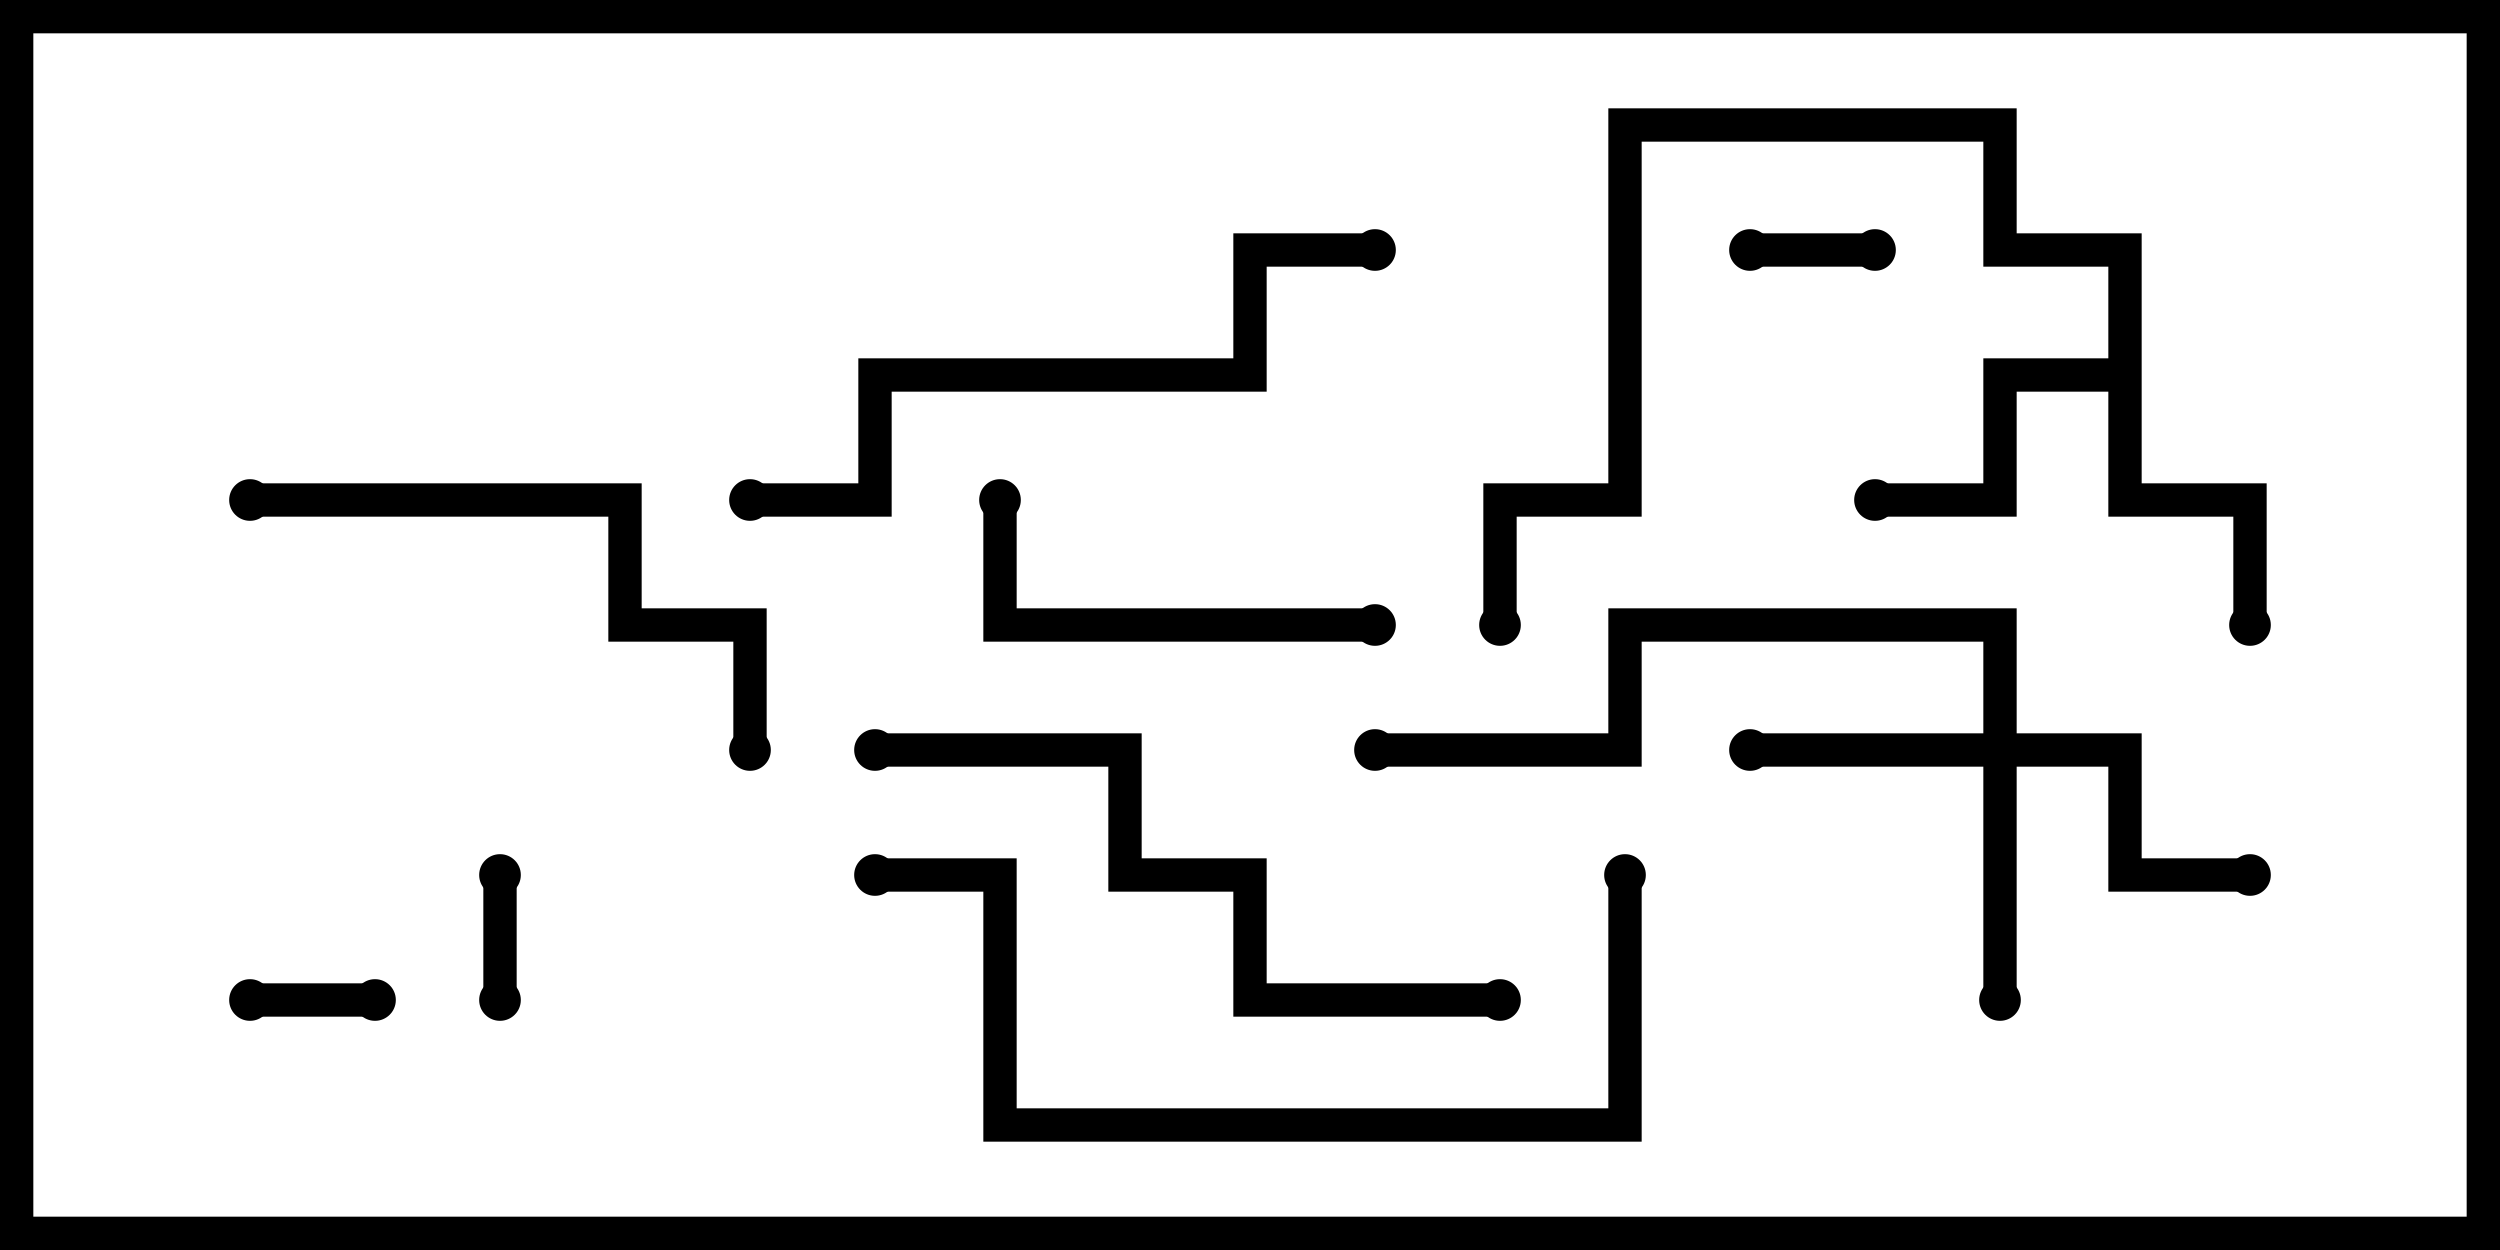 <svg version="1.1" width="30" height="15" xmlns="http://www.w3.org/2000/svg"><path d="M25.3,4.3L25.3,3.2L23.8,3.2L23.8,1.7L19.7,1.7L19.7,6.2L18.2,6.2L18.2,7.5L17.8,7.5L17.8,5.8L19.3,5.8L19.3,1.3L24.2,1.3L24.2,2.8L25.7,2.8L25.7,5.8L27.2,5.8L27.2,7.5L26.8,7.5L26.8,6.2L25.3,6.2L25.3,4.7L24.2,4.7L24.2,6.2L22.5,6.2L22.5,5.8L23.8,5.8L23.8,4.3z" stroke="none"/><path d="M23.8,8.8L23.8,7.7L19.7,7.7L19.7,9.2L16.5,9.2L16.5,8.8L19.3,8.8L19.3,7.3L24.2,7.3L24.2,8.8L25.7,8.8L25.7,10.3L27,10.3L27,10.7L25.3,10.7L25.3,9.2L24.2,9.2L24.2,12L23.8,12L23.8,9.2L21,9.2L21,8.8z" stroke="none"/><path d="M6.2,12L5.8,12L5.8,10.5L6.2,10.5z" stroke="none"/><path d="M4.5,11.8L4.5,12.2L3,12.2L3,11.8z" stroke="none"/><path d="M21,3.2L21,2.8L22.5,2.8L22.5,3.2z" stroke="none"/><path d="M16.5,7.3L16.5,7.7L11.8,7.7L11.8,6L12.2,6L12.2,7.3z" stroke="none"/><path d="M3,6.2L3,5.8L7.7,5.8L7.7,7.3L9.2,7.3L9.2,9L8.8,9L8.8,7.7L7.3,7.7L7.3,6.2z" stroke="none"/><path d="M9,6.2L9,5.8L10.3,5.8L10.3,4.3L14.8,4.3L14.8,2.8L16.5,2.8L16.5,3.2L15.2,3.2L15.2,4.7L10.7,4.7L10.7,6.2z" stroke="none"/><path d="M18,11.8L18,12.2L14.8,12.2L14.8,10.7L13.3,10.7L13.3,9.2L10.5,9.2L10.5,8.8L13.7,8.8L13.7,10.3L15.2,10.3L15.2,11.8z" stroke="none"/><path d="M19.3,10.5L19.7,10.5L19.7,13.7L11.8,13.7L11.8,10.7L10.5,10.7L10.5,10.3L12.2,10.3L12.2,13.3L19.3,13.3z" stroke="none"/><circle cx="27" cy="7.5" r="0.25" stroke-width="0" fill="#000" /><circle cx="22.5" cy="6" r="0.25" stroke-width="0" fill="#000" /><circle cx="18" cy="7.5" r="0.25" stroke-width="0" fill="#000" /><circle cx="24" cy="12" r="0.25" stroke-width="0" fill="#000" /><circle cx="21" cy="9" r="0.25" stroke-width="0" fill="#000" /><circle cx="27" cy="10.5" r="0.25" stroke-width="0" fill="#000" /><circle cx="16.5" cy="9" r="0.25" stroke-width="0" fill="#000" /><circle cx="6" cy="12" r="0.25" stroke-width="0" fill="#000" /><circle cx="6" cy="10.5" r="0.25" stroke-width="0" fill="#000" /><circle cx="4.5" cy="12" r="0.25" stroke-width="0" fill="#000" /><circle cx="3" cy="12" r="0.25" stroke-width="0" fill="#000" /><circle cx="21" cy="3" r="0.25" stroke-width="0" fill="#000" /><circle cx="22.5" cy="3" r="0.25" stroke-width="0" fill="#000" /><circle cx="16.5" cy="7.5" r="0.25" stroke-width="0" fill="#000" /><circle cx="12" cy="6" r="0.25" stroke-width="0" fill="#000" /><circle cx="3" cy="6" r="0.25" stroke-width="0" fill="#000" /><circle cx="9" cy="9" r="0.25" stroke-width="0" fill="#000" /><circle cx="9" cy="6" r="0.25" stroke-width="0" fill="#000" /><circle cx="16.5" cy="3" r="0.25" stroke-width="0" fill="#000" /><circle cx="18" cy="12" r="0.25" stroke-width="0" fill="#000" /><circle cx="10.5" cy="9" r="0.25" stroke-width="0" fill="#000" /><circle cx="19.5" cy="10.5" r="0.25" stroke-width="0" fill="#000" /><circle cx="10.5" cy="10.5" r="0.25" stroke-width="0" fill="#000" /><rect x="0" y="0" width="30" height="15" stroke-width="0.8" stroke="#000" fill="none" /></svg>